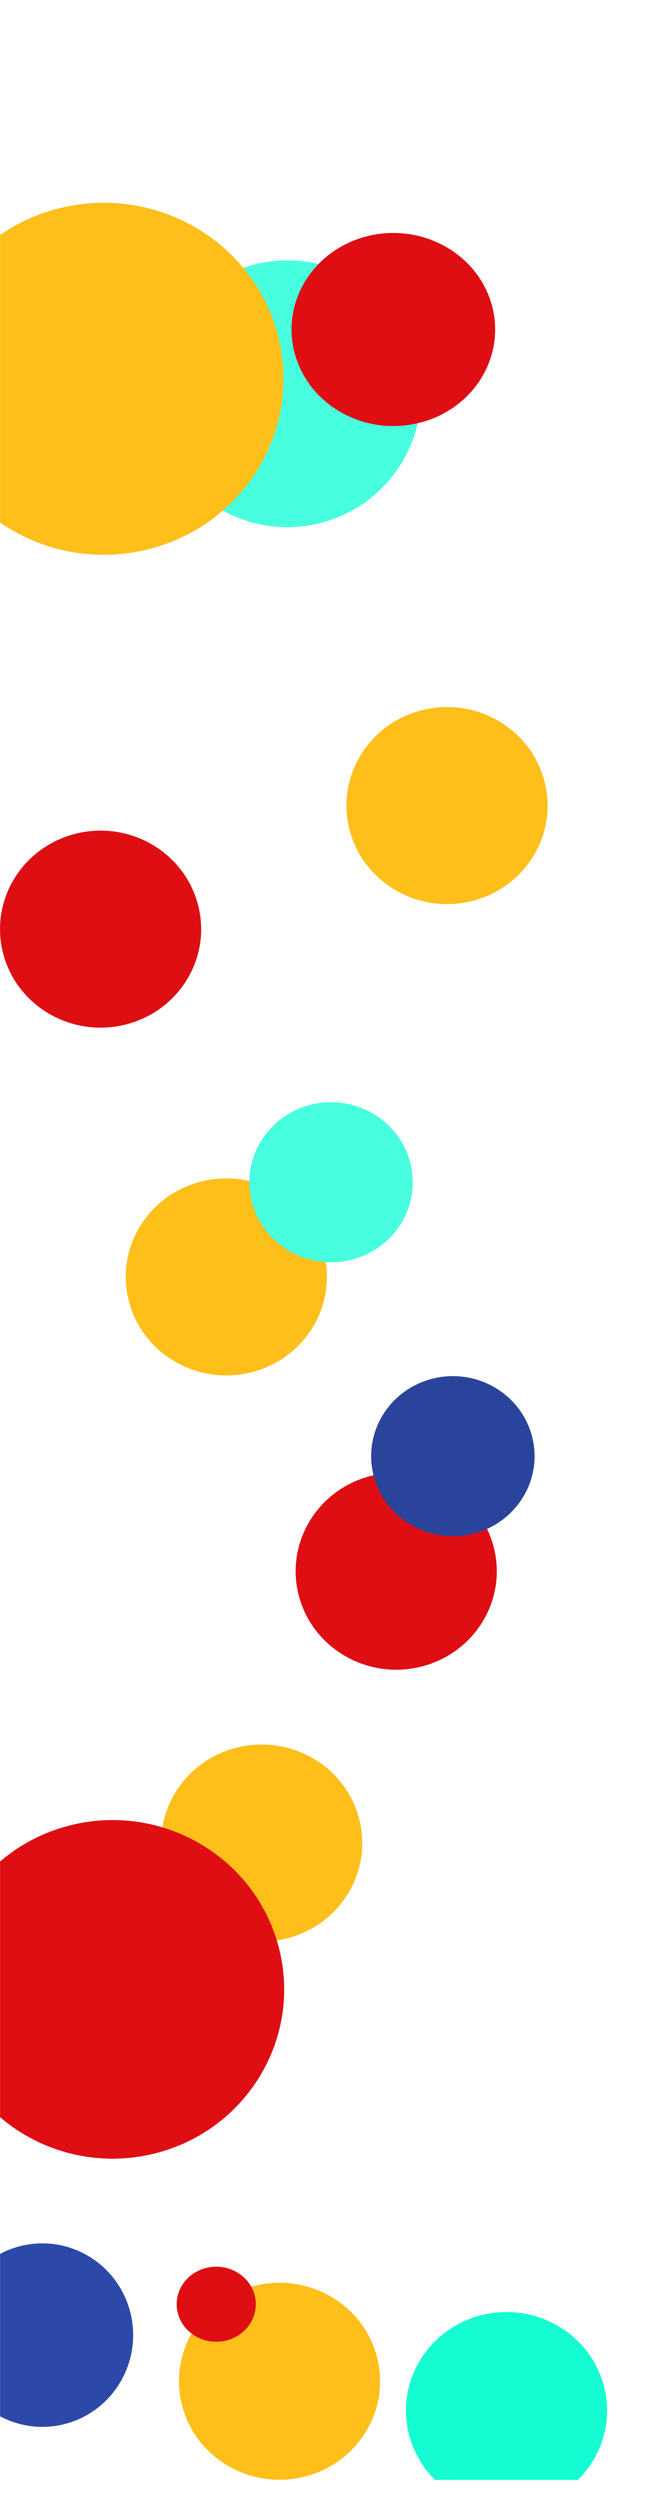 <svg width="1440" height="5463" viewBox="0 0 1440 5463" fill="none" xmlns="http://www.w3.org/2000/svg">
<g clip-path="url(#clip0_1_2)">
<mask id="mask0_1_2" style="mask-type:luminance" maskUnits="userSpaceOnUse" x="0" y="-44" width="1440" height="5463">
<path d="M1440 -44H0V5419H1440V-44Z" fill="white"/>
</mask>
<g mask="url(#mask0_1_2)">
<path d="M700.682 1142.75C856.833 1102.68 950.878 943.829 910.737 787.942C870.595 632.058 711.468 538.175 555.317 578.247C399.166 618.32 305.122 777.174 345.263 933.061C385.404 1088.94 544.531 1182.82 700.682 1142.75Z" fill="#47FFDE"/>
<path d="M549.243 2998.67C666.782 2969.07 737.572 2851.75 707.356 2736.62C677.141 2621.49 557.362 2552.16 439.823 2581.75C322.284 2611.35 251.495 2728.67 281.71 2843.8C311.926 2958.92 431.704 3028.26 549.243 2998.67Z" fill="#FFBF1B"/>
<path d="M626.505 4235.75C744.044 4206.15 814.835 4088.83 784.619 3973.7C754.404 3858.57 634.624 3789.24 517.085 3818.83C399.546 3848.43 328.757 3965.75 358.972 4080.88C389.188 4196 508.966 4265.34 626.505 4235.75Z" fill="#FFBF1B"/>
<path d="M665.505 5411.75C783.044 5382.15 853.835 5264.83 823.619 5149.7C793.404 5034.57 673.624 4965.24 556.085 4994.83C438.546 5024.43 367.757 5141.75 397.972 5256.88C428.188 5372 547.966 5441.34 665.505 5411.75Z" fill="#FFBF1B"/>
<path d="M767.806 2752.72C863.301 2728.67 920.814 2633.36 896.265 2539.82C871.717 2446.29 774.403 2389.95 678.908 2414C583.414 2438.04 525.901 2533.36 550.449 2626.9C574.998 2720.43 672.312 2776.76 767.806 2752.72Z" fill="#47FFDE"/>
<path d="M920.502 3641.75C1038.04 3612.15 1108.83 3494.83 1078.62 3379.7C1048.4 3264.57 928.622 3195.24 811.085 3224.83C693.546 3254.43 622.757 3371.75 652.972 3486.88C683.188 3602 802.966 3671.34 920.502 3641.75Z" fill="#DE0E13"/>
<path d="M339.335 4705.27C539.873 4654.4 660.65 4452.77 609.108 4254.9C557.549 4057.03 353.189 3937.88 152.656 3988.73C-47.88 4039.61 -168.655 4241.24 -117.104 4439.1C-65.552 4636.95 138.804 4756.12 339.335 4705.27Z" fill="#DE0E13"/>
<path d="M494.029 5114.4C540.287 5103.13 568.146 5058.44 556.257 5014.59C544.364 4970.74 497.225 4944.33 450.969 4955.6C404.712 4966.87 376.853 5011.56 388.744 5055.41C400.635 5099.26 447.774 5125.67 494.029 5114.4Z" fill="#DE0E13"/>
<path d="M274.502 2238.74C392.042 2209.15 462.832 2091.82 432.622 1976.7C402.402 1861.57 282.622 1792.23 165.085 1821.83C47.547 1851.42 -23.242 1968.74 6.973 2083.87C37.188 2199 156.966 2268.34 274.502 2238.74Z" fill="#DE0E13"/>
<path d="M1034.03 3351.27C1129.52 3327.22 1187.04 3231.91 1162.49 3138.37C1137.94 3044.84 1040.63 2988.5 945.125 3012.55C849.635 3036.59 792.115 3131.91 816.665 3225.45C841.215 3318.98 938.525 3375.31 1034.03 3351.27Z" fill="#2A449B"/>
<path d="M914.884 924.307C1033.87 895.301 1105.53 780.317 1074.94 667.479C1044.35 554.644 923.098 486.687 804.114 515.694C685.132 544.7 613.471 659.686 644.058 772.523C674.645 885.357 795.899 953.312 914.884 924.307Z" fill="#DE0E13"/>
<path d="M1161.51 5475.75C1279.05 5446.15 1349.84 5328.83 1319.62 5213.7C1289.41 5098.57 1169.63 5029.24 1052.09 5058.83C934.547 5088.43 863.757 5205.75 893.973 5320.88C924.188 5436.01 1043.97 5505.34 1161.51 5475.75Z" fill="#16FCD2"/>
<path d="M141.909 5296.64C248.059 5269.08 311.991 5159.82 284.703 5052.59C257.416 4945.38 149.241 4880.79 43.091 4908.36C-63.059 4935.92 -126.991 5045.19 -99.703 5152.41C-72.415 5259.63 35.758 5324.2 141.909 5296.64Z" fill="#2C48A8"/>
<path d="M1031.51 1968.75C1149.04 1939.15 1219.83 1821.83 1189.62 1706.7C1159.4 1591.57 1039.62 1522.24 922.085 1551.83C804.546 1581.43 733.757 1698.75 763.972 1813.88C794.188 1929 913.966 1998.34 1031.51 1968.75Z" fill="#FFBF1B"/>
<path d="M324.492 1200.15C534.513 1147.27 661.001 937.642 607.012 731.922C553.022 526.214 338.999 402.321 128.979 455.203C-81.042 508.085 -207.531 717.712 -153.541 923.432C-99.552 1129.14 114.471 1253.03 324.492 1200.15Z" fill="#FFBF1B"/>
</g>
</g>
<defs>
<clipPath id="clip0_1_2">
<rect width="1440" height="5463" fill="white"/>
</clipPath>
</defs>
</svg>
